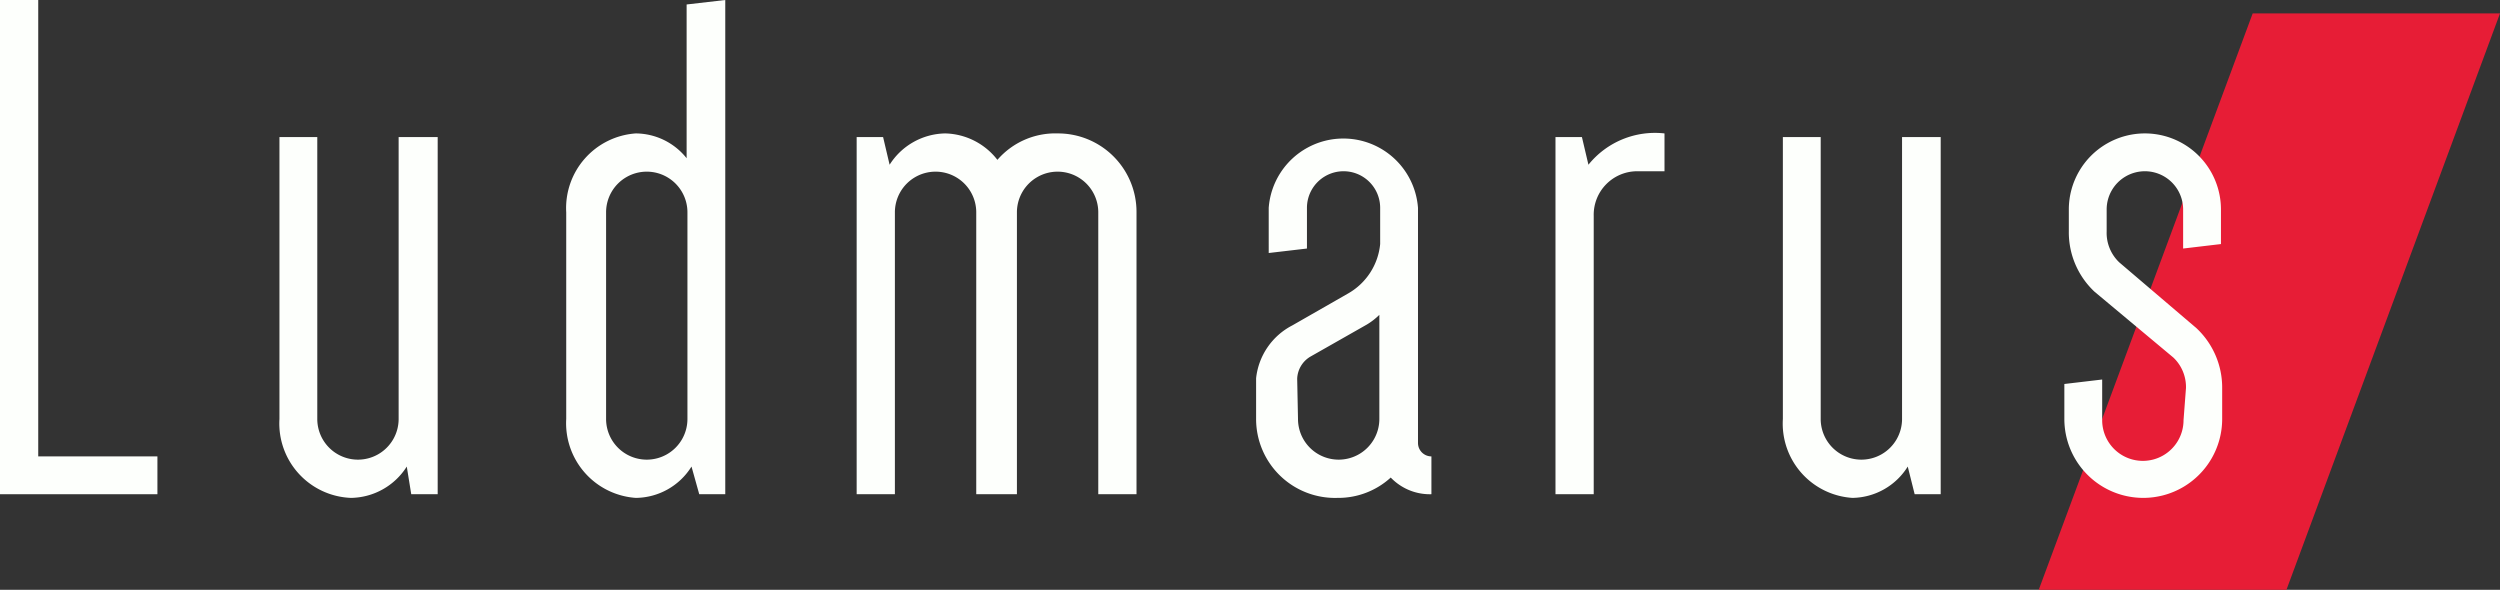 <svg xmlns="http://www.w3.org/2000/svg" viewBox="0 0 61.46 14.5"><rect x="0" y="0" width="61.46" height="14.5" fill="#333333" stroke="none"/><defs><style>.cls-1{fill:#e71d36;}.cls-2{fill:#fdfffc;}</style></defs><g id="Capa_2" data-name="Capa 2"><g id="Capa_1-2" data-name="Capa 1"><polygon class="cls-1" points="56.21 14.5 50.12 14.5 55.38 0.33 61.46 0.33 56.21 14.5"/><path class="cls-2" d="M3.87,11.22v.93H0V0H.94V11.22Z"/><path class="cls-2" d="M10.76,3.37v8.78h-.65L10,11.47a1.65,1.65,0,0,1-1.37.77A1.83,1.83,0,0,1,6.87,10.3V3.37H7.8V10.3a1,1,0,1,0,2,0V3.37Z"/><path class="cls-2" d="M17.83,12.15h-.64L17,11.47a1.63,1.63,0,0,1-1.37.77,1.84,1.84,0,0,1-1.71-1.94V5.22a1.84,1.84,0,0,1,1.71-1.94,1.61,1.61,0,0,1,1.25.61V.11L17.83,0ZM16.9,5.22a1,1,0,1,0-2,0V10.3a1,1,0,0,0,2,0Z"/><path class="cls-2" d="M27,5.22a1,1,0,0,0-2,0v6.93H24V5.22a1,1,0,1,0-2,0v6.93h-.94V3.37h.65l.16.68a1.65,1.65,0,0,1,1.37-.77,1.67,1.67,0,0,1,1.28.65A1.88,1.88,0,0,1,26,3.28a1.93,1.93,0,0,1,1.94,1.94v6.93H27Z"/><path class="cls-2" d="M34.86,10.89a.33.33,0,0,0,.33.33v.93a1.33,1.33,0,0,1-1-.41,1.91,1.91,0,0,1-1.31.5,1.94,1.94,0,0,1-2-1.94v-1A1.66,1.66,0,0,1,31.77,8l1.38-.79A1.57,1.57,0,0,0,33.93,6V5.11a.9.9,0,1,0-1.8,0v1l-.94.11V5.11a1.84,1.84,0,0,1,3.67,0Zm-2.95-.59a1,1,0,1,0,2,0V7.74a1.61,1.61,0,0,1-.31.24l-1.39.79a.66.66,0,0,0-.32.54Z"/><path class="cls-2" d="M40.92,4.21h-.66a1.07,1.07,0,0,0-1.08,1.1v6.84h-.94V3.37h.65l.16.68a2.1,2.1,0,0,1,1.87-.77Z"/><path class="cls-2" d="M47.71,3.37v8.78h-.64l-.17-.68a1.63,1.63,0,0,1-1.36.77,1.83,1.83,0,0,1-1.71-1.94V3.37h.93V10.3a1,1,0,0,0,2,0V3.37Z"/><path class="cls-2" d="M53.74,9.54a1,1,0,0,0-.31-.75L51.49,7.17a2,2,0,0,1-.63-1.48V5.15a1.87,1.87,0,0,1,3.74,0V6l-.93.11V5.15a.94.94,0,0,0-1.88,0v.54a1,1,0,0,0,.31.76L54,8.07a2,2,0,0,1,.63,1.47v.76a1.94,1.94,0,0,1-3.88,0V9.44l.93-.11v1a1,1,0,0,0,2,0Z"/></g></g></svg>